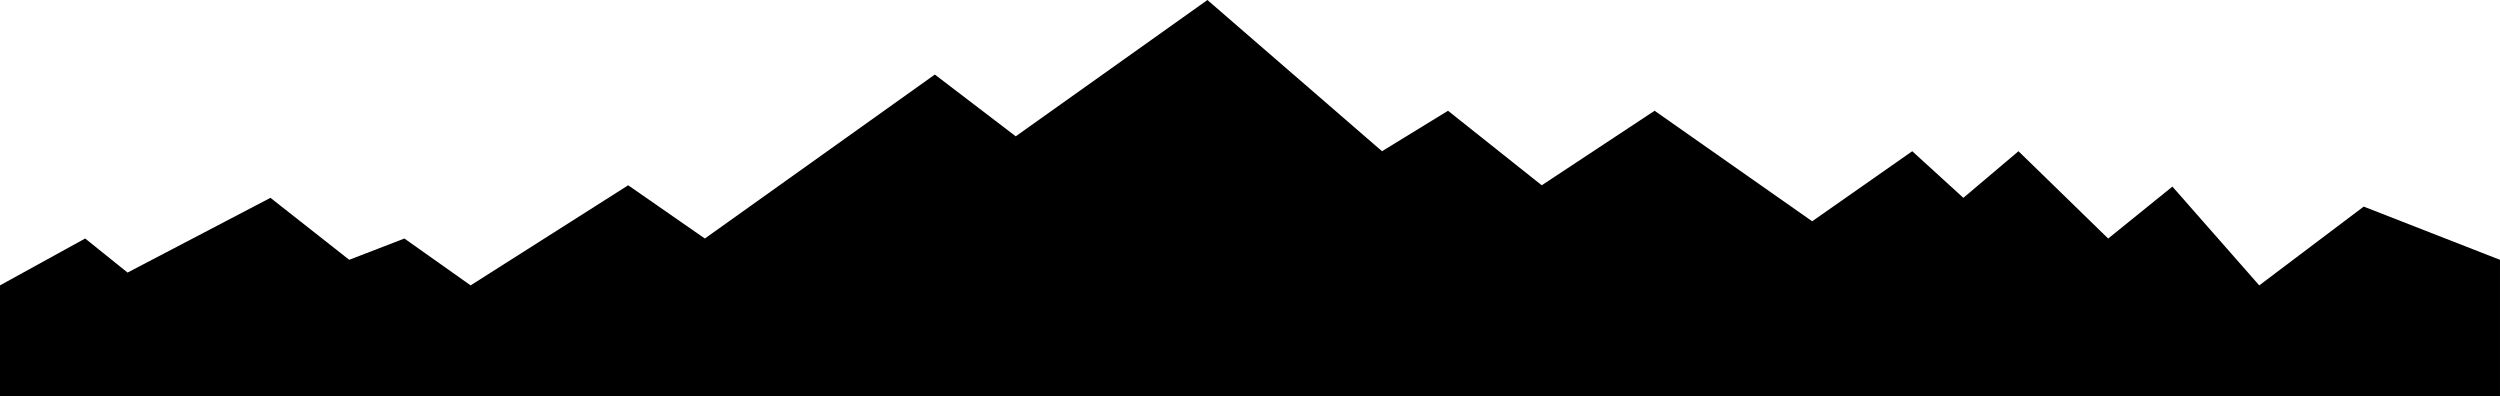<?xml version="1.0" encoding="UTF-8" standalone="no"?>
<!-- Created with Inkscape (http://www.inkscape.org/) -->

<svg
   xmlns:dc="http://purl.org/dc/elements/1.1/"
   xmlns:cc="http://creativecommons.org/ns#"
   xmlns:rdf="http://www.w3.org/1999/02/22-rdf-syntax-ns#"
   xmlns:svg="http://www.w3.org/2000/svg"
   xmlns="http://www.w3.org/2000/svg"
   xmlns:sodipodi="http://sodipodi.sourceforge.net/DTD/sodipodi-0.dtd"
   xmlns:inkscape="http://www.inkscape.org/namespaces/inkscape"
   width="199.286mm"
   height="31.573mm"
   viewBox="0 0 199.286 31.573"
   version="1.1"
   id="svg2035"
   inkscape:version="0.92.4 (5da689c313, 2019-01-14)"
   sodipodi:docname="black-hills.svg">
  <defs
     id="defs2029" />
  <sodipodi:namedview
     id="base"
     pagecolor="#ffffff"
     bordercolor="#666666"
     borderopacity="1.0"
     inkscape:pageopacity="0.0"
     inkscape:pageshadow="2"
     inkscape:zoom="0.35"
     inkscape:cx="-351.70942"
     inkscape:cy="75.667717"
     inkscape:document-units="mm"
     inkscape:current-layer="layer1"
     showgrid="false"
     inkscape:window-width="1280"
     inkscape:window-height="961"
     inkscape:window-x="3832"
     inkscape:window-y="48"
     inkscape:window-maximized="1" />
  <g
     inkscape:label="Layer 1"
     inkscape:groupmode="layer"
     id="layer1"
     transform="translate(-5.812,-137.28)">
    <path
       id="Path_1"
       data-name="Path 1"
       d="m 5.812,160.027 6.79,-3.735 3.378,2.716 11.39,-5.958 6.281,4.94 4.397,-1.697 5.279,3.735 12.561,-7.978 6.111,4.244 18.333,-13.071 6.45,4.923 15.278,-10.864 13.919,12.052 5.262,-3.225 7.469,5.941 8.997,-5.941 12.561,8.81 7.978,-5.585 4.074,3.717 4.394,-3.717 7.149,6.96 5.121,-4.14 6.922,7.875 8.327,-6.281 10.864,4.244 v 10.864 H 5.812 Z"
       inkscape:connector-curvature="0"
       style="stroke-width:0.104" />
  </g>
</svg>
